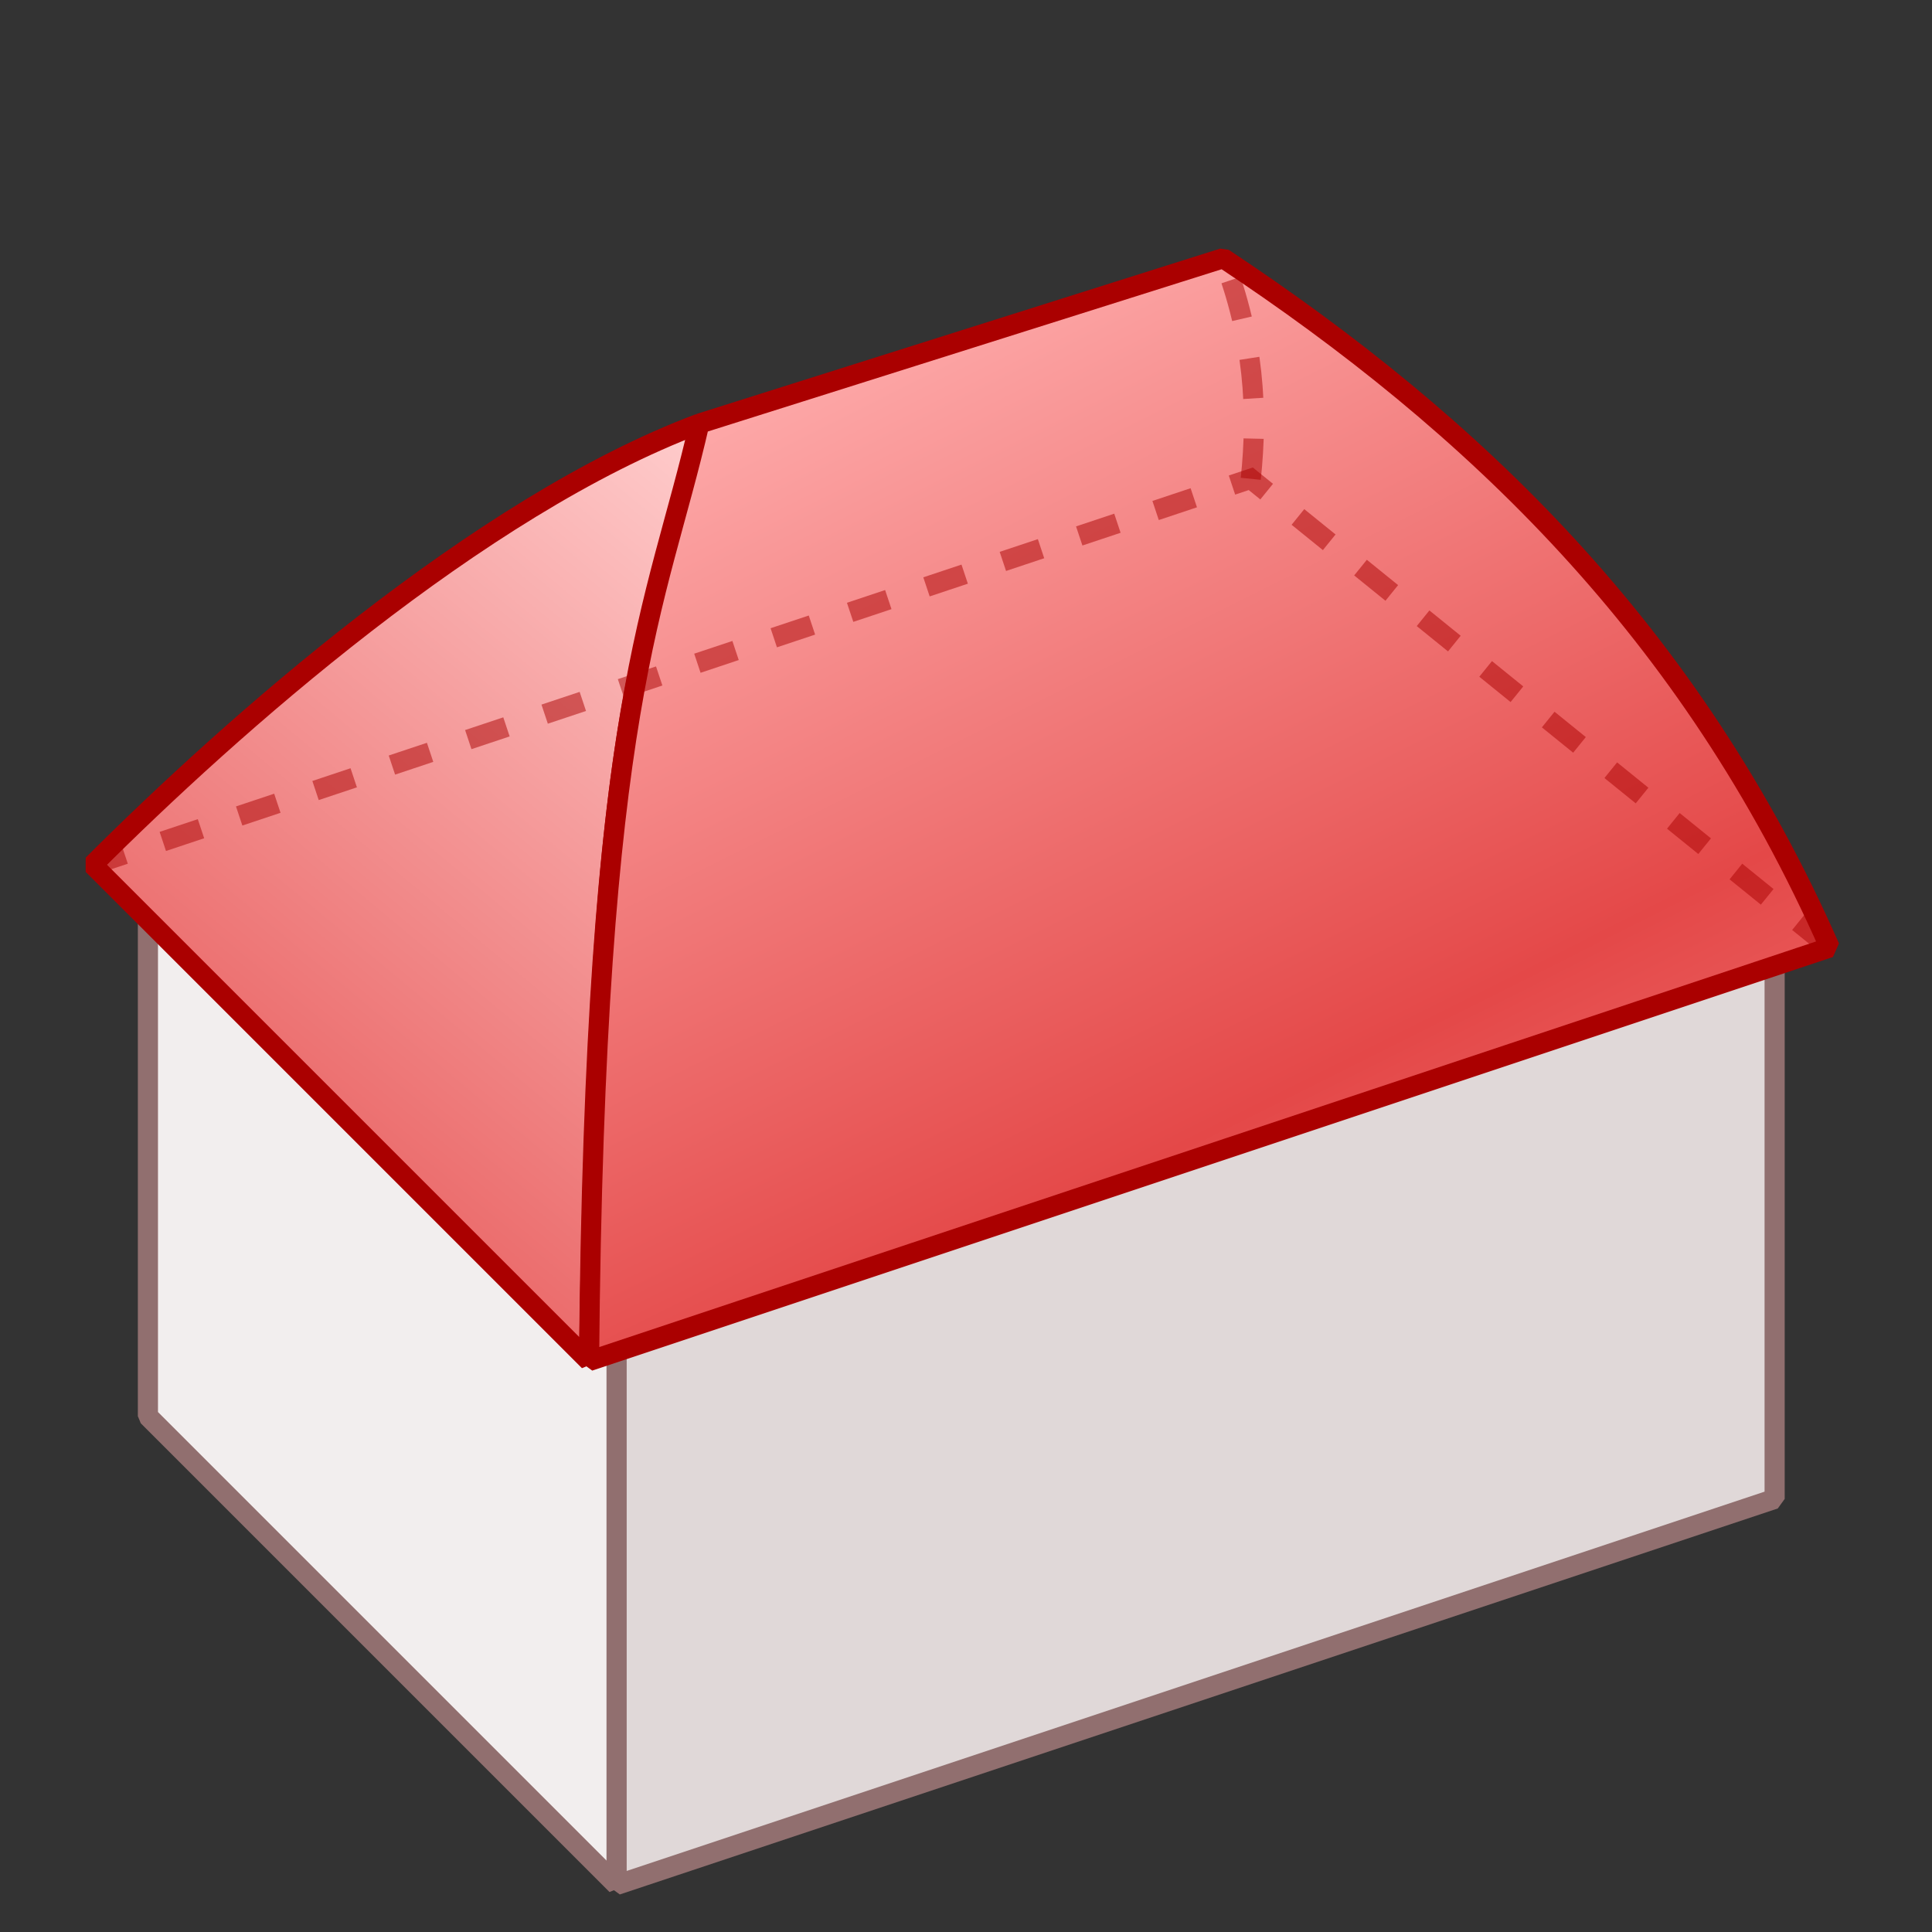 <?xml version="1.0" encoding="UTF-8"?>
<svg width="100%" height="100%" version="1.1" viewBox="0 0 96 96" xmlns="http://www.w3.org/2000/svg" xmlns:xlink="http://www.w3.org/1999/xlink">
 <rect x="0" y="0" width="96" height="96" fill="#333333" stroke="none"/>
 <defs>
  <linearGradient id="linearGradient5031" x1="-19.844" x2="-26.458" y1="401.51" y2="409.45" gradientTransform="matrix(5.178 0 0 5.178 137.5 -2058)" gradientUnits="userSpaceOnUse">
   <stop stop-color="#ffcdcd" offset="0"/>
   <stop stop-color="#e44848" offset="1"/>
  </linearGradient>
  <linearGradient id="linearGradient5039" x1="-18.521" x2="-14.552" y1="400.19" y2="408.12" gradientTransform="matrix(5.178 0 0 5.178 137.5 -2058)" gradientUnits="userSpaceOnUse" spreadMethod="reflect">
   <stop stop-color="#ffafaf" offset="0"/>
   <stop stop-color="#e44848" offset="1"/>
  </linearGradient>
 </defs>
 <g>
  <path d="m30.64 66.26v27.4l-23.29-23.29v-24.66" fill="#f2eeee" fill-rule="evenodd" stroke="#916f6f" stroke-linecap="square" stroke-linejoin="bevel"/>
  <path d="m30.64 66.26 57.54-19.18v27.4l-57.54 19.18v-27.4" fill="#e0d8d8" fill-rule="evenodd" stroke="#916f6f" stroke-linecap="square" stroke-linejoin="bevel"/>
  <path d="m34.75 21.05c-2.133 10.977-5.006 10.994-5.48 46.58l-24.66-24.66c6.85-6.85 19.18-17.81 30.14-21.92z" fill="url(#linearGradient5031)" fill-rule="evenodd" stroke="#a00" stroke-linecap="square" stroke-linejoin="bevel"/>
  <path d="m34.75 21.05 26.03-8.22c12.389 8.212 23.23 18.543 30.14 34.25l-61.65 20.55c0.279-32.941 3.354-37.288 5.48-46.58z" fill="url(#linearGradient5039)" fill-rule="evenodd" stroke="#a00" stroke-linecap="square" stroke-linejoin="bevel"/>
  <path d="m90.92 47.08-28.77-23.29-57.54 19.18" fill="none" stroke="#a00" stroke-dasharray="2, 2" stroke-opacity=".502"/>
  <path d="m62.15 23.79c0.361-3.388 0.165-6.957-1.37-10.96" fill="none" stroke="#a00" stroke-dasharray="2, 2" stroke-opacity=".502"/>
 </g>
</svg>
